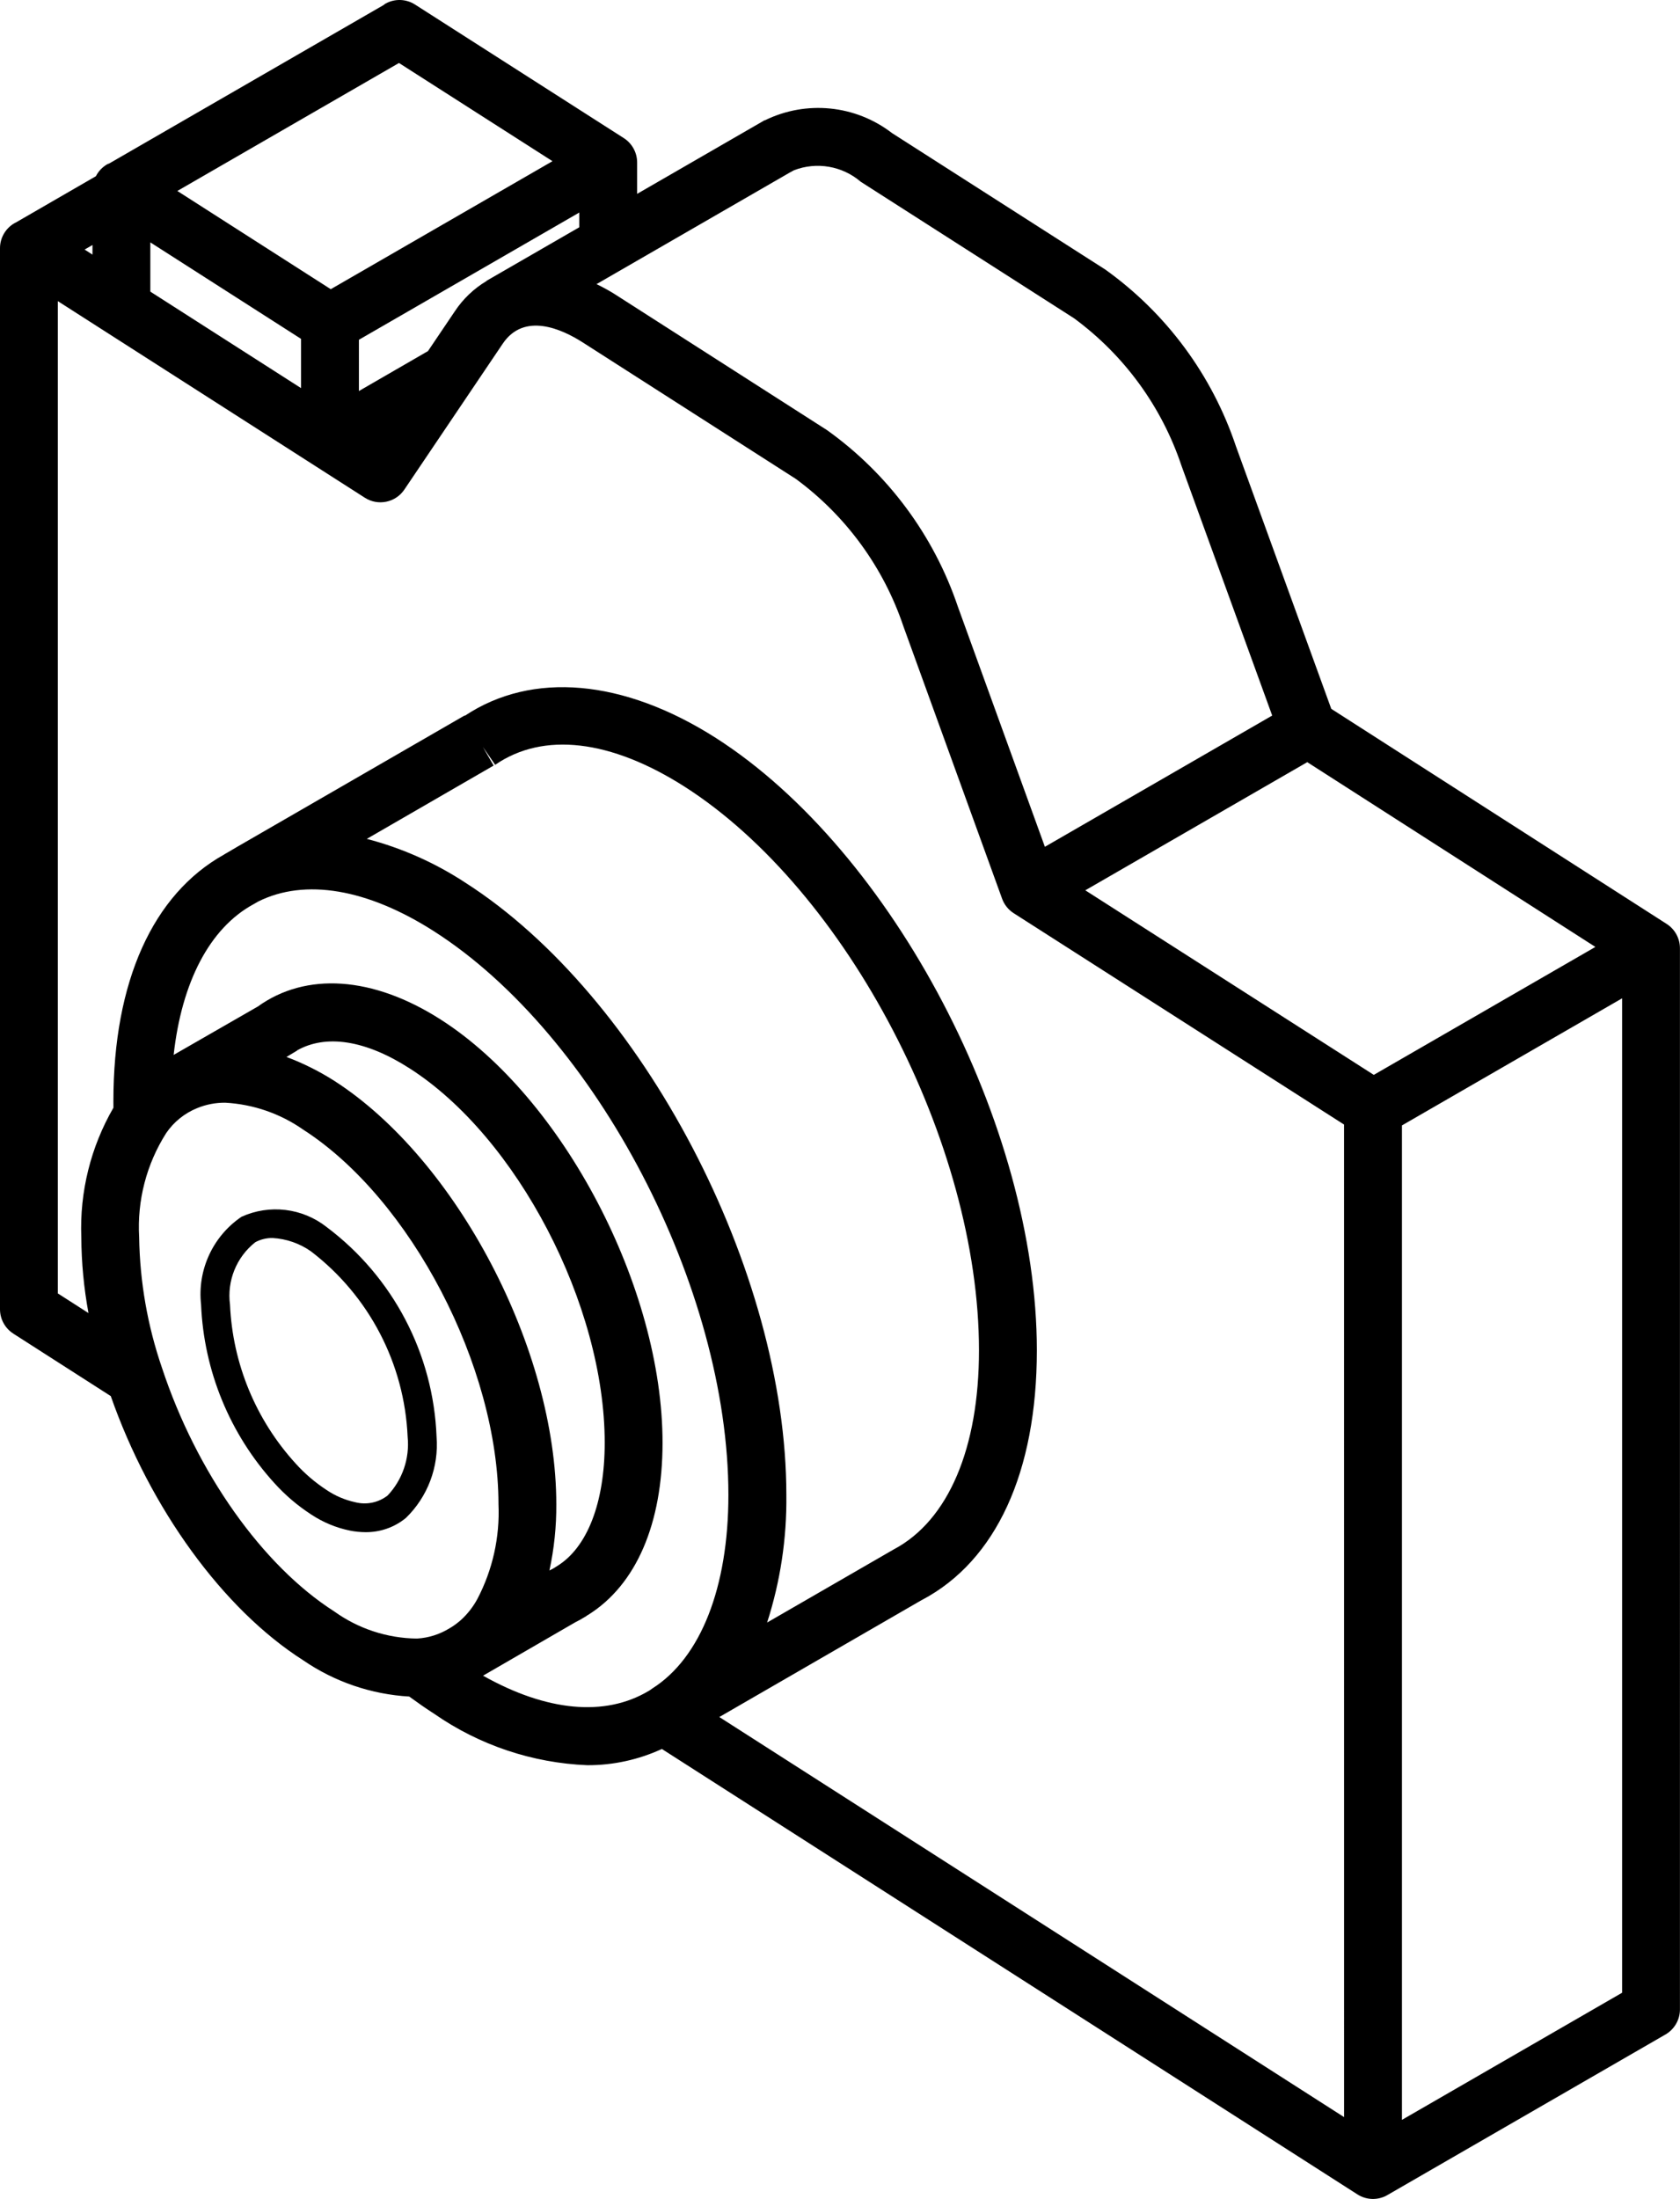 <?xml version="1.0" encoding="UTF-8" standalone="no"?>
<svg
   xmlns:dc="http://purl.org/dc/elements/1.1/"
   xmlns:cc="http://creativecommons.org/ns#"
   xmlns:rdf="http://www.w3.org/1999/02/22-rdf-syntax-ns#"
   xmlns:svg="http://www.w3.org/2000/svg"
   xmlns="http://www.w3.org/2000/svg"
   xmlns:sodipodi="http://sodipodi.sourceforge.net/DTD/sodipodi-0.dtd"
   xmlns:inkscape="http://www.inkscape.org/namespaces/inkscape"
   viewBox="0 0 58.07 76"
   version="1.1"
   x="0px"
   y="0px"
   id="svg893"
   sodipodi:docname="camera-black.svg"
   width="58.07"
   height="76"
   inkscape:version="0.92.4 (5da689c313, 2019-01-14)">
  <defs
     id="defs897" />
  <sodipodi:namedview
     pagecolor="#ffffff"
     bordercolor="#666666"
     borderopacity="1"
     objecttolerance="10"
     gridtolerance="10"
     guidetolerance="10"
     inkscape:pageopacity="0"
     inkscape:pageshadow="2"
     inkscape:window-width="1918"
     inkscape:window-height="1060"
     id="namedview895"
     showgrid="false"
     fit-margin-top="0"
     fit-margin-left="0"
     fit-margin-right="0"
     fit-margin-bottom="0"
     inkscape:zoom="8.8421053"
     inkscape:cx="29.0335"
     inkscape:cy="36.821263"
     inkscape:window-x="0"
     inkscape:window-y="18"
     inkscape:window-maximized="1"
     inkscape:current-layer="g887" />
  <title
     id="title877">Essentials ISO 1 - Outline - 004 - Camera</title>
  <desc
     id="desc879">Created with Sketch.</desc>
  <g
     id="g887"
     style="fill:none;fill-rule:evenodd;stroke:none;stroke-width:1"
     transform="translate(-0.967,1.0113948e-4)">
    <g
       id="g885"
       style="fill:#000000;fill-rule:nonzero">
      <path
         d="m 1.426,46.092 3.37,2.16 c 1.361,3.886 3.88,7.365 6.651,9.131 1.084,0.744 2.352,1.177 3.665,1.253 0.289,0.211 0.577,0.413 0.863,0.596 1.56,1.085 3.397,1.701 5.295,1.777 0.889,0.003 1.768,-0.189 2.575,-0.561 l 24.041,15.394 c 0.307,0.198 0.698,0.211 1.019,0.035 0.006,-0.004 0.011,-0.009 0.017,-0.013 l 0.001,0.002 9.612,-5.55 c 0.309,-0.179 0.5,-0.509 0.5,-0.866 V 32.774 c -2.05e-4,-0.341 -0.173,-0.658 -0.46,-0.842 L 46.983,24.499 43.688,15.425 C 42.863,12.963 41.282,10.825 39.17,9.315 L 31.799,4.599 C 30.537,3.627 28.834,3.457 27.405,4.159 L 27.401,4.153 22.99,6.7 V 5.616 C 22.99,5.275 22.816,4.957 22.529,4.773 L 15.314,0.158 C 15.006,-0.04 14.615,-0.053 14.295,0.123 14.268,0.138 14.248,0.159 14.223,0.176 L 4.744,5.649 C 4.724,5.658 4.703,5.662 4.683,5.672 4.511,5.769 4.371,5.914 4.282,6.09 L 1.504,7.696 1.486,7.703 C 1.166,7.878 0.966,8.215 0.967,8.58 V 45.25 c 8.108e-5,0.341 0.173,0.658 0.46,0.842 z m 9.947,-32.678 -5.21,-3.335 V 8.377 l 5.21,3.335 z m -7.21,-4.614 L 3.892,8.625 4.164,8.468 Z m 11.229,47.831 -0.018,10e-4 C 14.351,56.62 13.356,56.294 12.524,55.697 10.04,54.113 7.757,50.887 6.565,47.273 6.066,45.82 5.8,44.297 5.777,42.76 5.704,41.492 6.03,40.233 6.712,39.161 6.975,38.776 7.345,38.477 7.777,38.301 8.088,38.172 8.422,38.108 8.758,38.112 9.724,38.166 10.655,38.488 11.447,39.042 c 3.722,2.391 6.75,8.199 6.75,12.948 0.05,1.135 -0.201,2.264 -0.728,3.271 -0.149,0.276 -0.343,0.525 -0.576,0.735 -0.102,0.089 -0.21,0.171 -0.325,0.244 l -0.067,0.039 c -0.335,0.207 -0.716,0.328 -1.109,0.352 z m 4.821,-2.497 c -0.016,0.01 -0.042,0.027 -0.068,0.044 l -0.1,0.058 c -0.03,0.012 -0.058,0.028 -0.087,0.043 0.163,-0.752 0.243,-1.519 0.238,-2.289 0,-5.352 -3.44,-11.915 -7.674,-14.634 -0.521,-0.332 -1.076,-0.609 -1.654,-0.826 l 0.025,-0.013 0.342,-0.206 -0.003,-0.005 c 1.001,-0.567 2.366,-0.361 3.892,0.618 3.72,2.379 6.745,8.184 6.745,12.94 3e-5,2.073 -0.603,3.63 -1.656,4.27 z m -2.548,3.781 0.004,-0.003 3.187,-1.845 0.03,-0.014 v -0.002 c 0.039,-0.018 0.077,-0.037 0.113,-0.058 l 0.24,-0.14 -0.003,-0.005 c 0.021,-0.015 0.046,-0.022 0.066,-0.038 1.655,-1.038 2.566,-3.146 2.566,-5.947 0,-5.36 -3.439,-11.921 -7.667,-14.625 -2.349,-1.503 -4.662,-1.65 -6.33,-0.445 l -0.035,0.019 -2.867,1.648 c 0.281,-2.522 1.246,-4.378 2.751,-5.203 l 0.007,-0.004 4.9e-4,8.5e-4 0.164,-0.095 c 1.618,-0.808 3.779,-0.443 6.083,1.032 5.607,3.588 10.17,12.326 10.17,19.478 0,3.191 -0.957,5.628 -2.626,6.686 -0.032,0.02 -0.062,0.042 -0.092,0.065 l -0.035,0.021 c -1.512,0.903 -3.527,0.712 -5.728,-0.526 z m -0.008,-32.1 0.426,0.619 c 1.662,-1.147 3.991,-0.876 6.554,0.759 5.607,3.588 10.169,12.325 10.169,19.478 0,3.374 -1.053,5.869 -2.933,6.873 l -4.3e-4,-7.3e-4 -4.39,2.535 c 0.459,-1.423 0.683,-2.912 0.665,-4.407 0,-7.755 -4.976,-17.249 -11.092,-21.162 -1.047,-0.688 -2.199,-1.2 -3.41,-1.516 l 4.384,-2.534 z m 29.769,47.357 -21.596,-13.828 7.014,-4.053 0.001,0.002 c 2.555,-1.355 3.961,-4.418 3.961,-8.623 0,-7.755 -4.976,-17.249 -11.092,-21.163 -3.2,-2.04 -6.354,-2.313 -8.679,-0.769 l -0.006,-0.011 -7.888,4.555 -0.321,0.189 -0.076,0.043 -0.017,0.012 -0.011,0.006 3.7e-4,6.1e-4 c -2.47,1.373 -3.83,4.399 -3.83,8.528 0,0.074 0,0.149 0.001,0.225 -0.785,1.357 -1.17,2.909 -1.11,4.475 0.005,0.879 0.088,1.757 0.248,2.622 L 2.966,44.703 V 10.408 l 10.611,6.794 c 0.457,0.294 1.065,0.168 1.368,-0.283 l 3.399,-5.04 c 0.742,-1.102 2.05,-0.502 2.763,-0.046 l 7.37,4.72 c 1.734,1.276 3.032,3.057 3.718,5.098 l 3.41,9.41 c 0.075,0.207 0.216,0.383 0.401,0.501 l 11.419,7.305 z m 2,0.095 V 38.897 l 7.61,-4.393 v 34.369 z m 6.686,-40.539 -7.659,4.422 -9.972,-6.379 7.672,-4.429 z M 30.719,6.282 38.09,10.999 c 1.737,1.277 3.036,3.06 3.718,5.105 l 3.133,8.627 -7.857,4.536 -3.008,-8.3 c -0.83,-2.457 -2.411,-4.591 -4.521,-6.1 L 22.185,10.147 C 21.991,10.028 21.792,9.919 21.586,9.82 l 6.71,-3.874 6.7e-4,0.001 0.115,-0.063 c 0.784,-0.302 1.67,-0.149 2.308,0.398 z m -12.931,3.421 0.003,0.005 c -0.442,0.264 -0.82,0.623 -1.104,1.053 l -0.927,1.374 -2.387,1.38 V 11.743 L 20.99,7.346 V 7.855 Z M 20.064,5.571 12.4,9.995 7.097,6.6 14.758,2.177 Z"
         id="path881"
         inkscape:connector-curvature="0" />
      <path
         d="m 12.257,42.409 c -0.838,-0.66 -1.974,-0.796 -2.944,-0.354 -0.992,0.674 -1.529,1.842 -1.396,3.034 0.096,2.29 0.992,4.473 2.533,6.169 0.374,0.415 0.801,0.779 1.27,1.084 0.406,0.27 0.861,0.46 1.339,0.558 0.177,0.036 0.357,0.054 0.538,0.055 0.51,0.006 1.006,-0.168 1.4,-0.492 0.752,-0.73 1.141,-1.757 1.06,-2.803 -0.109,-2.866 -1.505,-5.53 -3.8,-7.251 z m 2.106,9.28 c -0.318,0.247 -0.733,0.331 -1.122,0.23 -0.353,-0.077 -0.687,-0.22 -0.986,-0.422 -0.395,-0.258 -0.755,-0.566 -1.071,-0.917 -1.375,-1.508 -2.177,-3.451 -2.267,-5.49 -0.109,-0.823 0.223,-1.643 0.875,-2.157 0.183,-0.098 0.388,-0.148 0.596,-0.145 0.478,0.027 0.939,0.187 1.33,0.463 2.007,1.536 3.23,3.884 3.339,6.409 0.074,0.745 -0.179,1.485 -0.693,2.029 z"
         id="path883"
         inkscape:connector-curvature="0" />
    </g>
  </g>
</svg>
